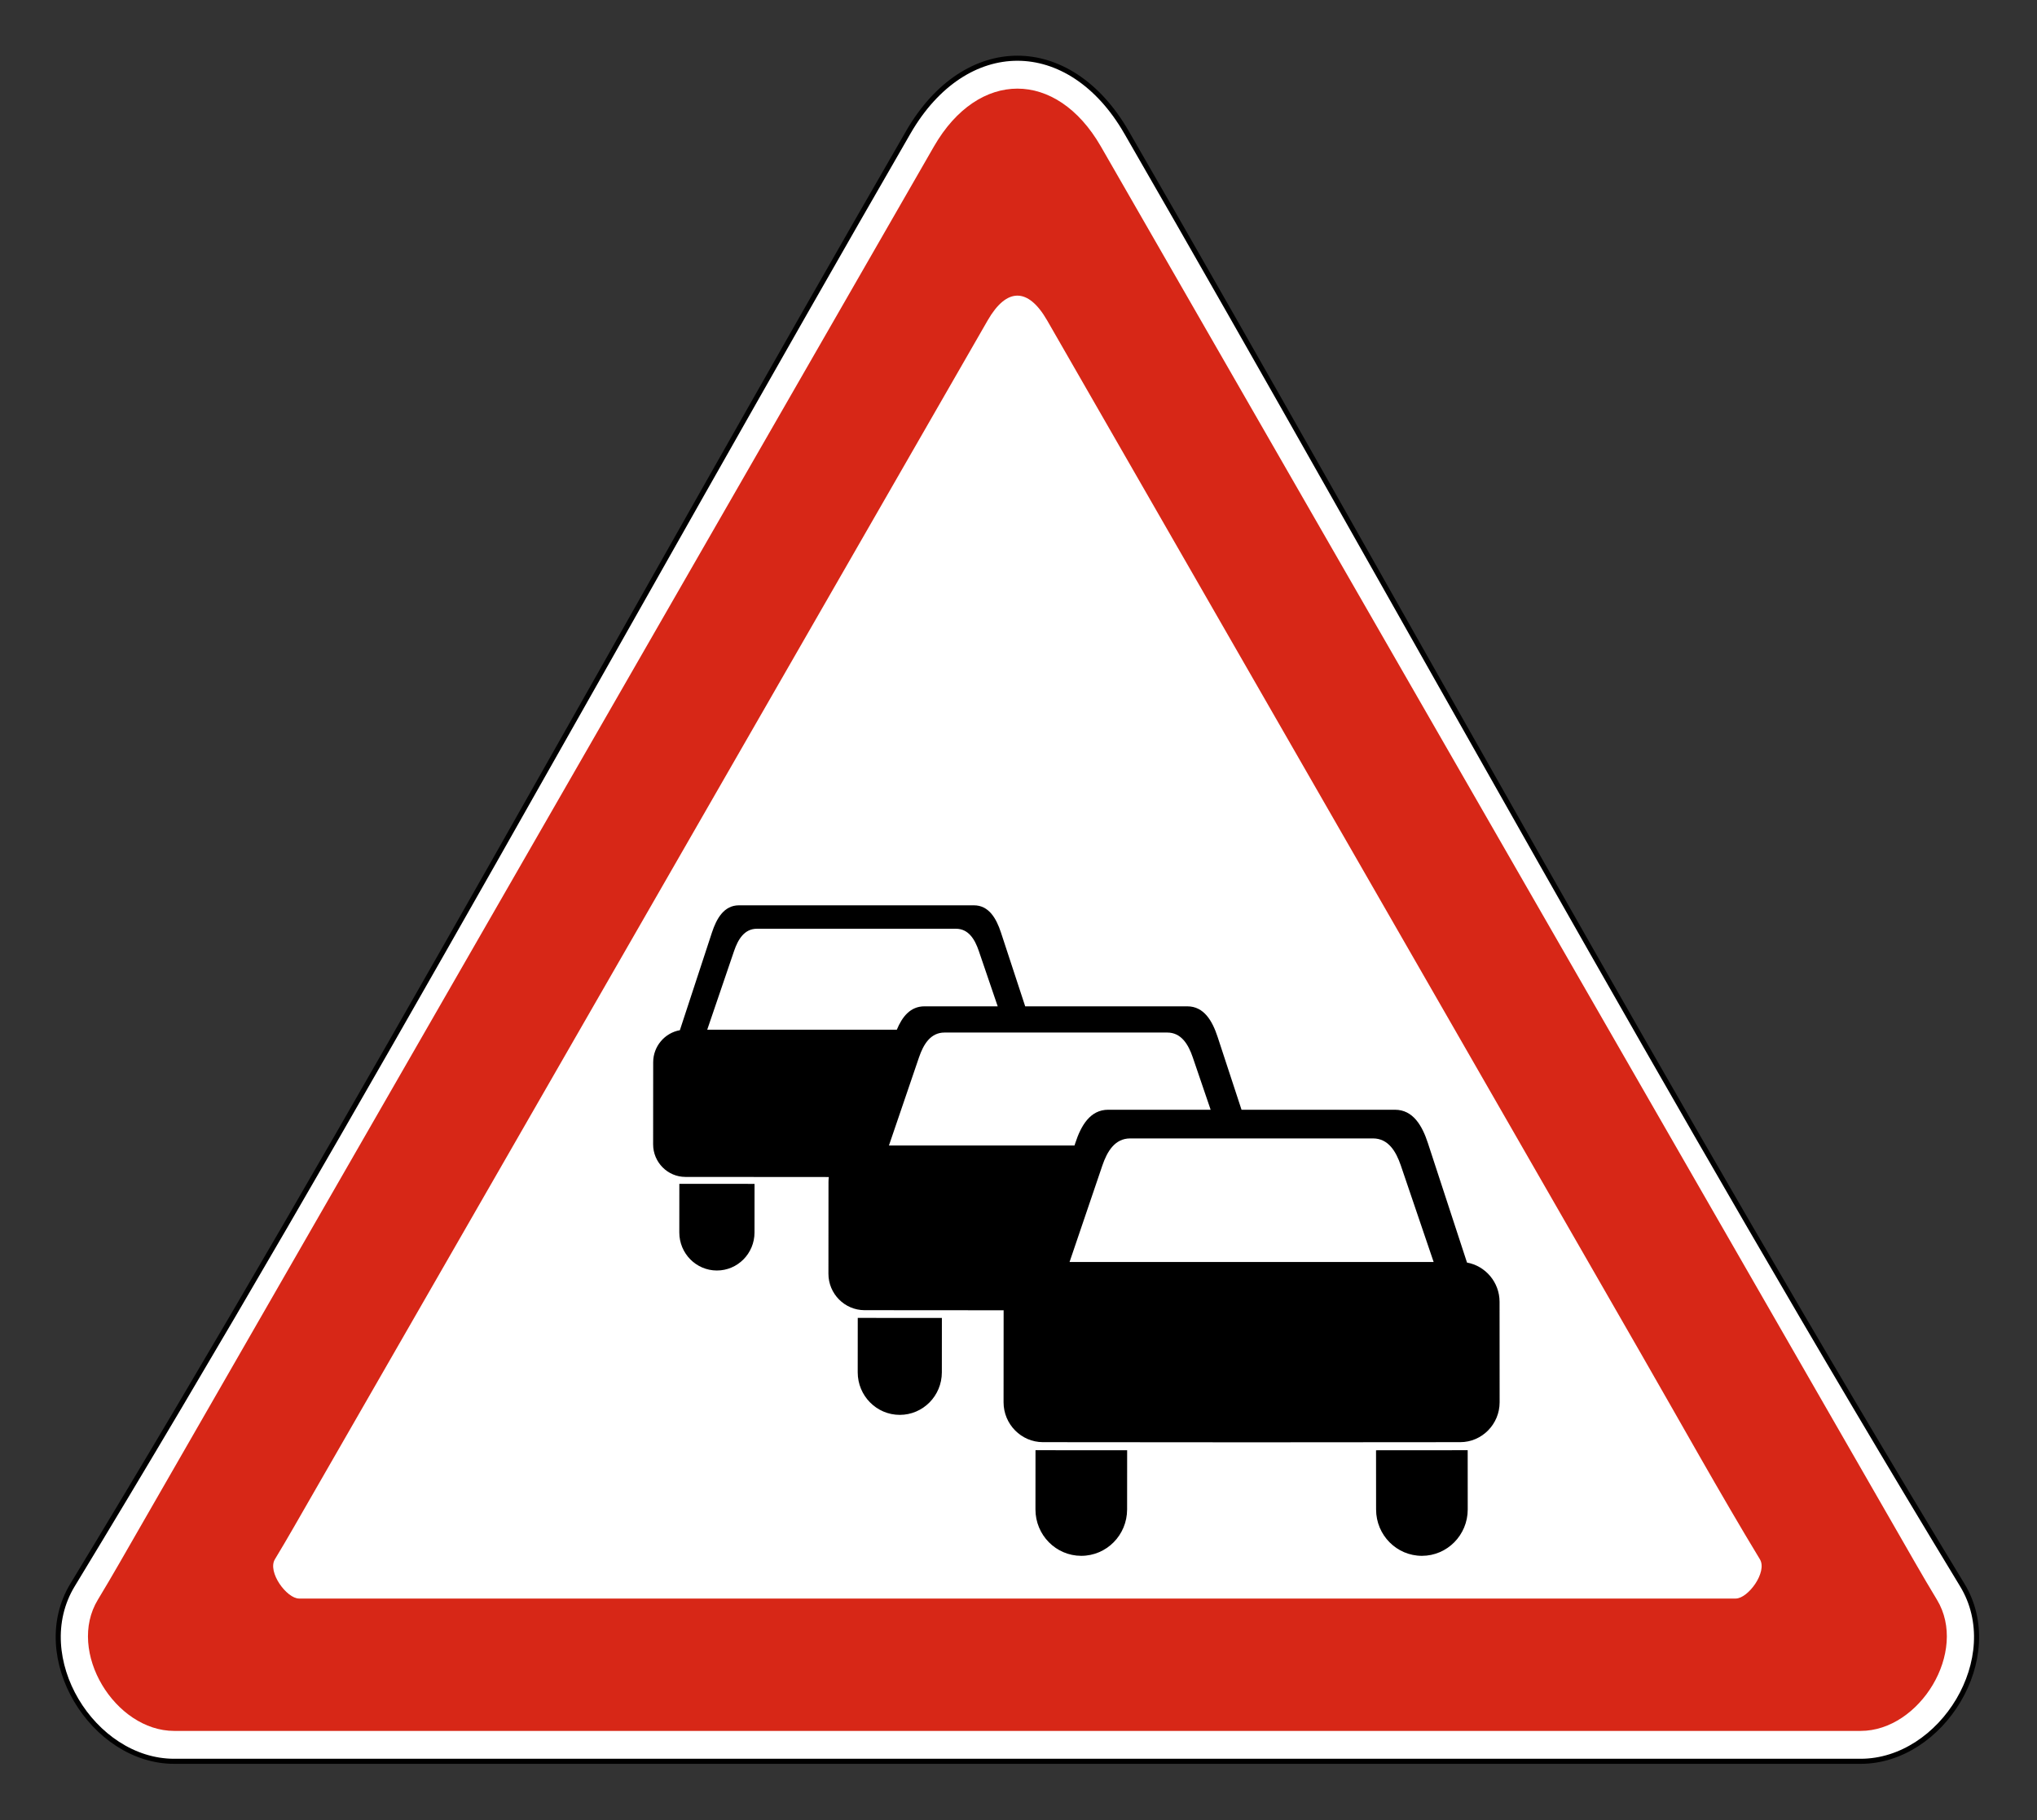 <svg clip-rule="evenodd" fill-rule="evenodd" stroke-miterlimit="22.926" viewBox="0 0 301 269" xmlns="http://www.w3.org/2000/svg"><rect x="0" y="0" width="301" height="269" fill="#333333" stroke="none"/><path d="m166.454 19.539c41.011 71.093 80.972 144.664 123.505 214.71 6.493 10.694-2.981 26.049-15.017 26.049h-249.209c-12.036 0-21.509-15.355-15.018-26.049 42.529-70.061 82.484-143.613 123.506-214.71 8.411-14.576 23.824-14.58 32.233 0" fill="#fff"/><path d="m166.454 19.539c41.011 71.093 80.972 144.664 123.505 214.71 6.493 10.694-2.981 26.049-15.017 26.049h-249.209c-12.036 0-21.509-15.355-15.018-26.049 42.529-70.061 82.484-143.613 123.506-214.71 8.411-14.576 23.824-14.58 32.233 0z" fill="none" stroke="#000" stroke-width=".75"/><path d="m143.769 236.245h112.71c1.832 0 4.714-3.926 3.573-5.806-5.746-9.465-12.065-20.826-17.645-30.517l-87.683-152.586c-2.803-4.859-5.968-4.86-8.772 0l-99.757 173.524c-1.841 3.186-3.662 6.435-5.571 9.578-1.142 1.881 1.741 5.807 3.572 5.807zm-5.751-214.624-117.106 203.705c-2.141 3.702-4.231 7.435-6.45 11.09-4.661 7.679 2.54 19.391 11.271 19.391h249.209c8.733 0 15.933-11.712 11.271-19.391-2.219-3.655-4.309-7.387-6.449-11.09l-117.107-203.705c-6.555-11.365-18.083-11.362-24.639 0" fill="#d72717"/><path d="m139.173 202.815.006-8.037-12.432-.009-.006 8.036c-.002 3.475 2.778 6.293 6.212 6.295 3.433.002 6.218-2.811 6.22-6.285m-27.682-20.669.006-7.185-11.114-.007-.004 7.183c-.002 3.106 2.483 5.625 5.552 5.627s5.558-2.513 5.56-5.618m35.936-33.423h-10.827c-2.084 0-3.291 1.55-4.081 3.455h-28.015l3.971-11.644c.584-1.711 1.52-3.277 3.375-3.277h29.408c1.856 0 2.792 1.566 3.375 3.277zm31.465 15.282h-15.131c-2.677 0-4.027 2.355-4.869 4.927l-.117.357h-27.419l4.443-13.028c.653-1.913 1.7-3.665 3.776-3.665h32.9c2.076 0 3.123 1.752 3.776 3.665zm-27.402-15.282-3.58-10.902c-.69-2.101-1.797-4.026-3.992-4.026h-34.727c-2.195 0-3.302 1.925-3.992 4.026l-4.737 14.429c-2.232.397-3.941 2.374-3.943 4.733l-.009 12.136c-.001 2.646 2.143 4.812 4.768 4.814l21.193.016c-.031.234-.048.472-.048.715l-.009 13.577c-.002 2.961 2.397 5.384 5.333 5.386l20.555.015-.009 13.598c-.002 3.238 2.614 5.89 5.816 5.892l30.834.023 30.835-.023c3.201-.002 5.818-2.653 5.816-5.892l-.01-14.854c-.002-2.888-2.087-5.307-4.81-5.795l-5.779-17.659c-.842-2.572-2.192-4.927-4.869-4.927h-22.67l-3.539-10.779c-.773-2.35-2.011-4.503-4.466-4.503zm15.058 74.362.006-8.754-13.542-.01-.006 8.754c-.002 3.783 3.026 6.853 6.766 6.856 3.739.002 6.773-3.062 6.776-6.846m36.792 0-.007-8.754 13.542-.01.006 8.754c.002 3.783-3.026 6.853-6.766 6.856-3.739.002-6.773-3.062-6.775-6.846m-18.397-54.842h17.938c2.264 0 3.405 1.917 4.117 4.009l4.845 14.252h-53.799l4.845-14.252c.711-2.092 1.853-4.009 4.117-4.009z"/></svg>